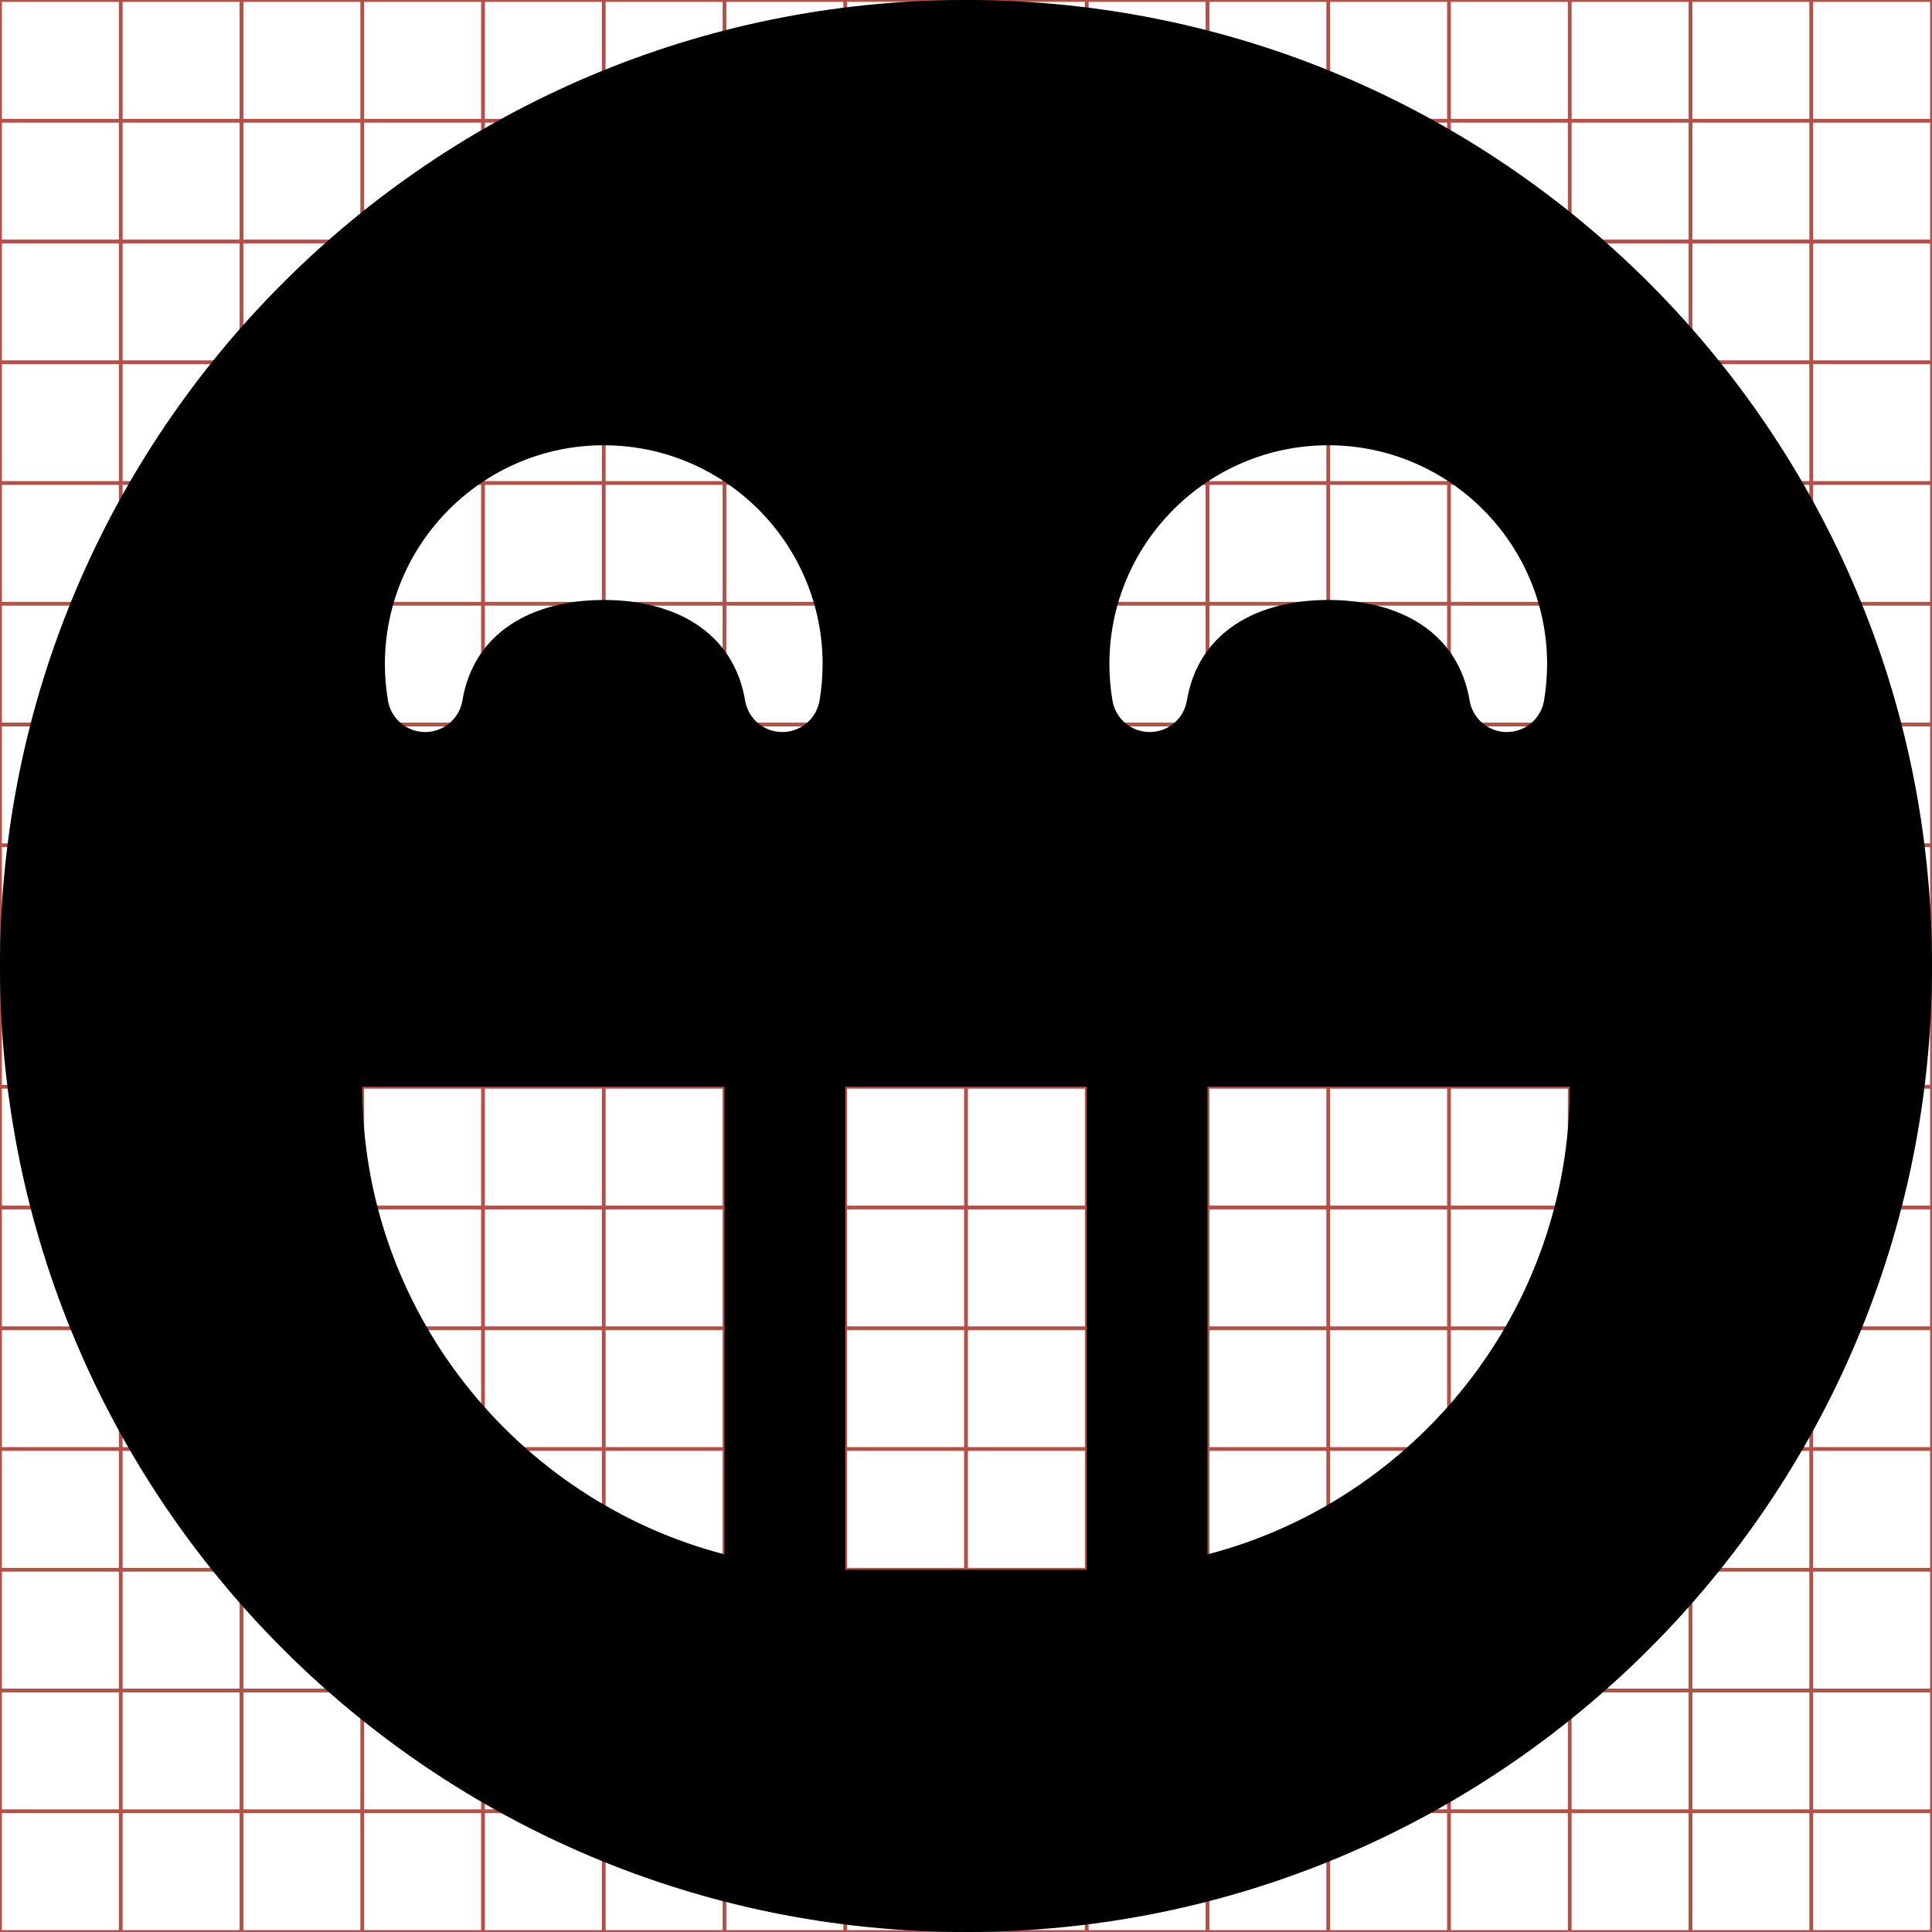 <?xml version="1.0" encoding="utf-8"?> <!-- Generator: IcoMoon.io --> <!DOCTYPE svg PUBLIC "-//W3C//DTD SVG 1.1//EN" "http://www.w3.org/Graphics/SVG/1.1/DTD/svg11.dtd"> <svg width="512" height="512" viewBox="0 0 512 512" xmlns="http://www.w3.org/2000/svg" xmlns:xlink="http://www.w3.org/1999/xlink" fill="#000000"><g class="svgGrid" id="svgGrid"><line stroke-width="1" stroke="#B35047" x1="32" x2="32" y1="0" y2="512"></line><line stroke-width="1" stroke="#B35047" x1="64" x2="64" y1="0" y2="512"></line><line stroke-width="1" stroke="#B35047" x1="96" x2="96" y1="0" y2="512"></line><line stroke-width="1" stroke="#B35047" x1="128" x2="128" y1="0" y2="512"></line><line stroke-width="1" stroke="#B35047" x1="160" x2="160" y1="0" y2="512"></line><line stroke-width="1" stroke="#B35047" x1="192" x2="192" y1="0" y2="512"></line><line stroke-width="1" stroke="#B35047" x1="224" x2="224" y1="0" y2="512"></line><line stroke-width="1" stroke="#B35047" x1="256" x2="256" y1="0" y2="512"></line><line stroke-width="1" stroke="#B35047" x1="288" x2="288" y1="0" y2="512"></line><line stroke-width="1" stroke="#B35047" x1="320" x2="320" y1="0" y2="512"></line><line stroke-width="1" stroke="#B35047" x1="352" x2="352" y1="0" y2="512"></line><line stroke-width="1" stroke="#B35047" x1="384" x2="384" y1="0" y2="512"></line><line stroke-width="1" stroke="#B35047" x1="416" x2="416" y1="0" y2="512"></line><line stroke-width="1" stroke="#B35047" x1="448" x2="448" y1="0" y2="512"></line><line stroke-width="1" stroke="#B35047" x1="480" x2="480" y1="0" y2="512"></line><line stroke-width="1" stroke="#B35047" x1="0" x2="512" y1="32" y2="32"></line><line stroke-width="1" stroke="#B35047" x1="0" x2="512" y1="64" y2="64"></line><line stroke-width="1" stroke="#B35047" x1="0" x2="512" y1="96" y2="96"></line><line stroke-width="1" stroke="#B35047" x1="0" x2="512" y1="128" y2="128"></line><line stroke-width="1" stroke="#B35047" x1="0" x2="512" y1="160" y2="160"></line><line stroke-width="1" stroke="#B35047" x1="0" x2="512" y1="192" y2="192"></line><line stroke-width="1" stroke="#B35047" x1="0" x2="512" y1="224" y2="224"></line><line stroke-width="1" stroke="#B35047" x1="0" x2="512" y1="256" y2="256"></line><line stroke-width="1" stroke="#B35047" x1="0" x2="512" y1="288" y2="288"></line><line stroke-width="1" stroke="#B35047" x1="0" x2="512" y1="320" y2="320"></line><line stroke-width="1" stroke="#B35047" x1="0" x2="512" y1="352" y2="352"></line><line stroke-width="1" stroke="#B35047" x1="0" x2="512" y1="384" y2="384"></line><line stroke-width="1" stroke="#B35047" x1="0" x2="512" y1="416" y2="416"></line><line stroke-width="1" stroke="#B35047" x1="0" x2="512" y1="448" y2="448"></line><line stroke-width="1" stroke="#B35047" x1="0" x2="512" y1="480" y2="480"></line><rect x="0" y="0" width="512" height="512" fill="none" stroke-width="1" stroke="#B35047"></rect></g><path d="M 256.00,0.00C 114.615,0.00,0.00,114.615,0.00,256.00s 114.613,256.00, 256.00,256.00c 141.385,0.00, 256.00-114.615, 256.00-256.00S 397.385,0.00, 256.00,0.00z M 352.00,118.00 c 31.981,0.00, 58.00,26.019, 58.00,58.00c0.00,3.189-0.273,6.438-0.814,9.656c-0.809,4.816-4.979,8.344-9.862,8.344s-9.054-3.528-9.861-8.345 C 386.383,167.313, 370.628,159.00, 352.00,159.00s-34.383,8.313-37.462,26.655c-0.808,4.816-4.978,8.345-9.861,8.345c-0.001,0.00,0.00,0.00-0.001,0.00 c-4.883,0.00-9.053-3.528-9.861-8.344C 294.273,182.438, 294.00,179.189, 294.00,176.00C 294.00,144.019, 320.019,118.00, 352.00,118.00z M 160.00,118.00 c 31.981,0.00, 58.00,26.019, 58.00,58.00c0.00,3.189-0.274,6.438-0.814,9.656c-0.809,4.816-4.978,8.344-9.862,8.344c-4.884,0.00-9.053-3.528-9.861-8.345 C 194.383,167.313, 178.628,159.00, 160.00,159.00s-34.383,8.313-37.462,26.655c-0.808,4.816-4.978,8.345-9.861,8.345c0.00,0.00,0.00,0.00,0.00,0.00 c-4.883,0.00-9.053-3.528-9.862-8.344C 102.274,182.438, 102.00,179.189, 102.00,176.00C 102.00,144.019, 128.019,118.00, 160.00,118.00z M 96.00,288.00l 96.00,0.00 l0.00,123.923 C 136.953,397.62, 96.00,347.361, 96.00,288.00z M 224.00,416.00L 224.00,288.00 l 64.00,0.00 l0.00,128.00 L 224.00,416.00 z M 320.00,411.923L 320.00,288.00 l 96.00,0.00 C 416.00,347.361, 375.048,397.62, 320.00,411.923z" ></path></svg>